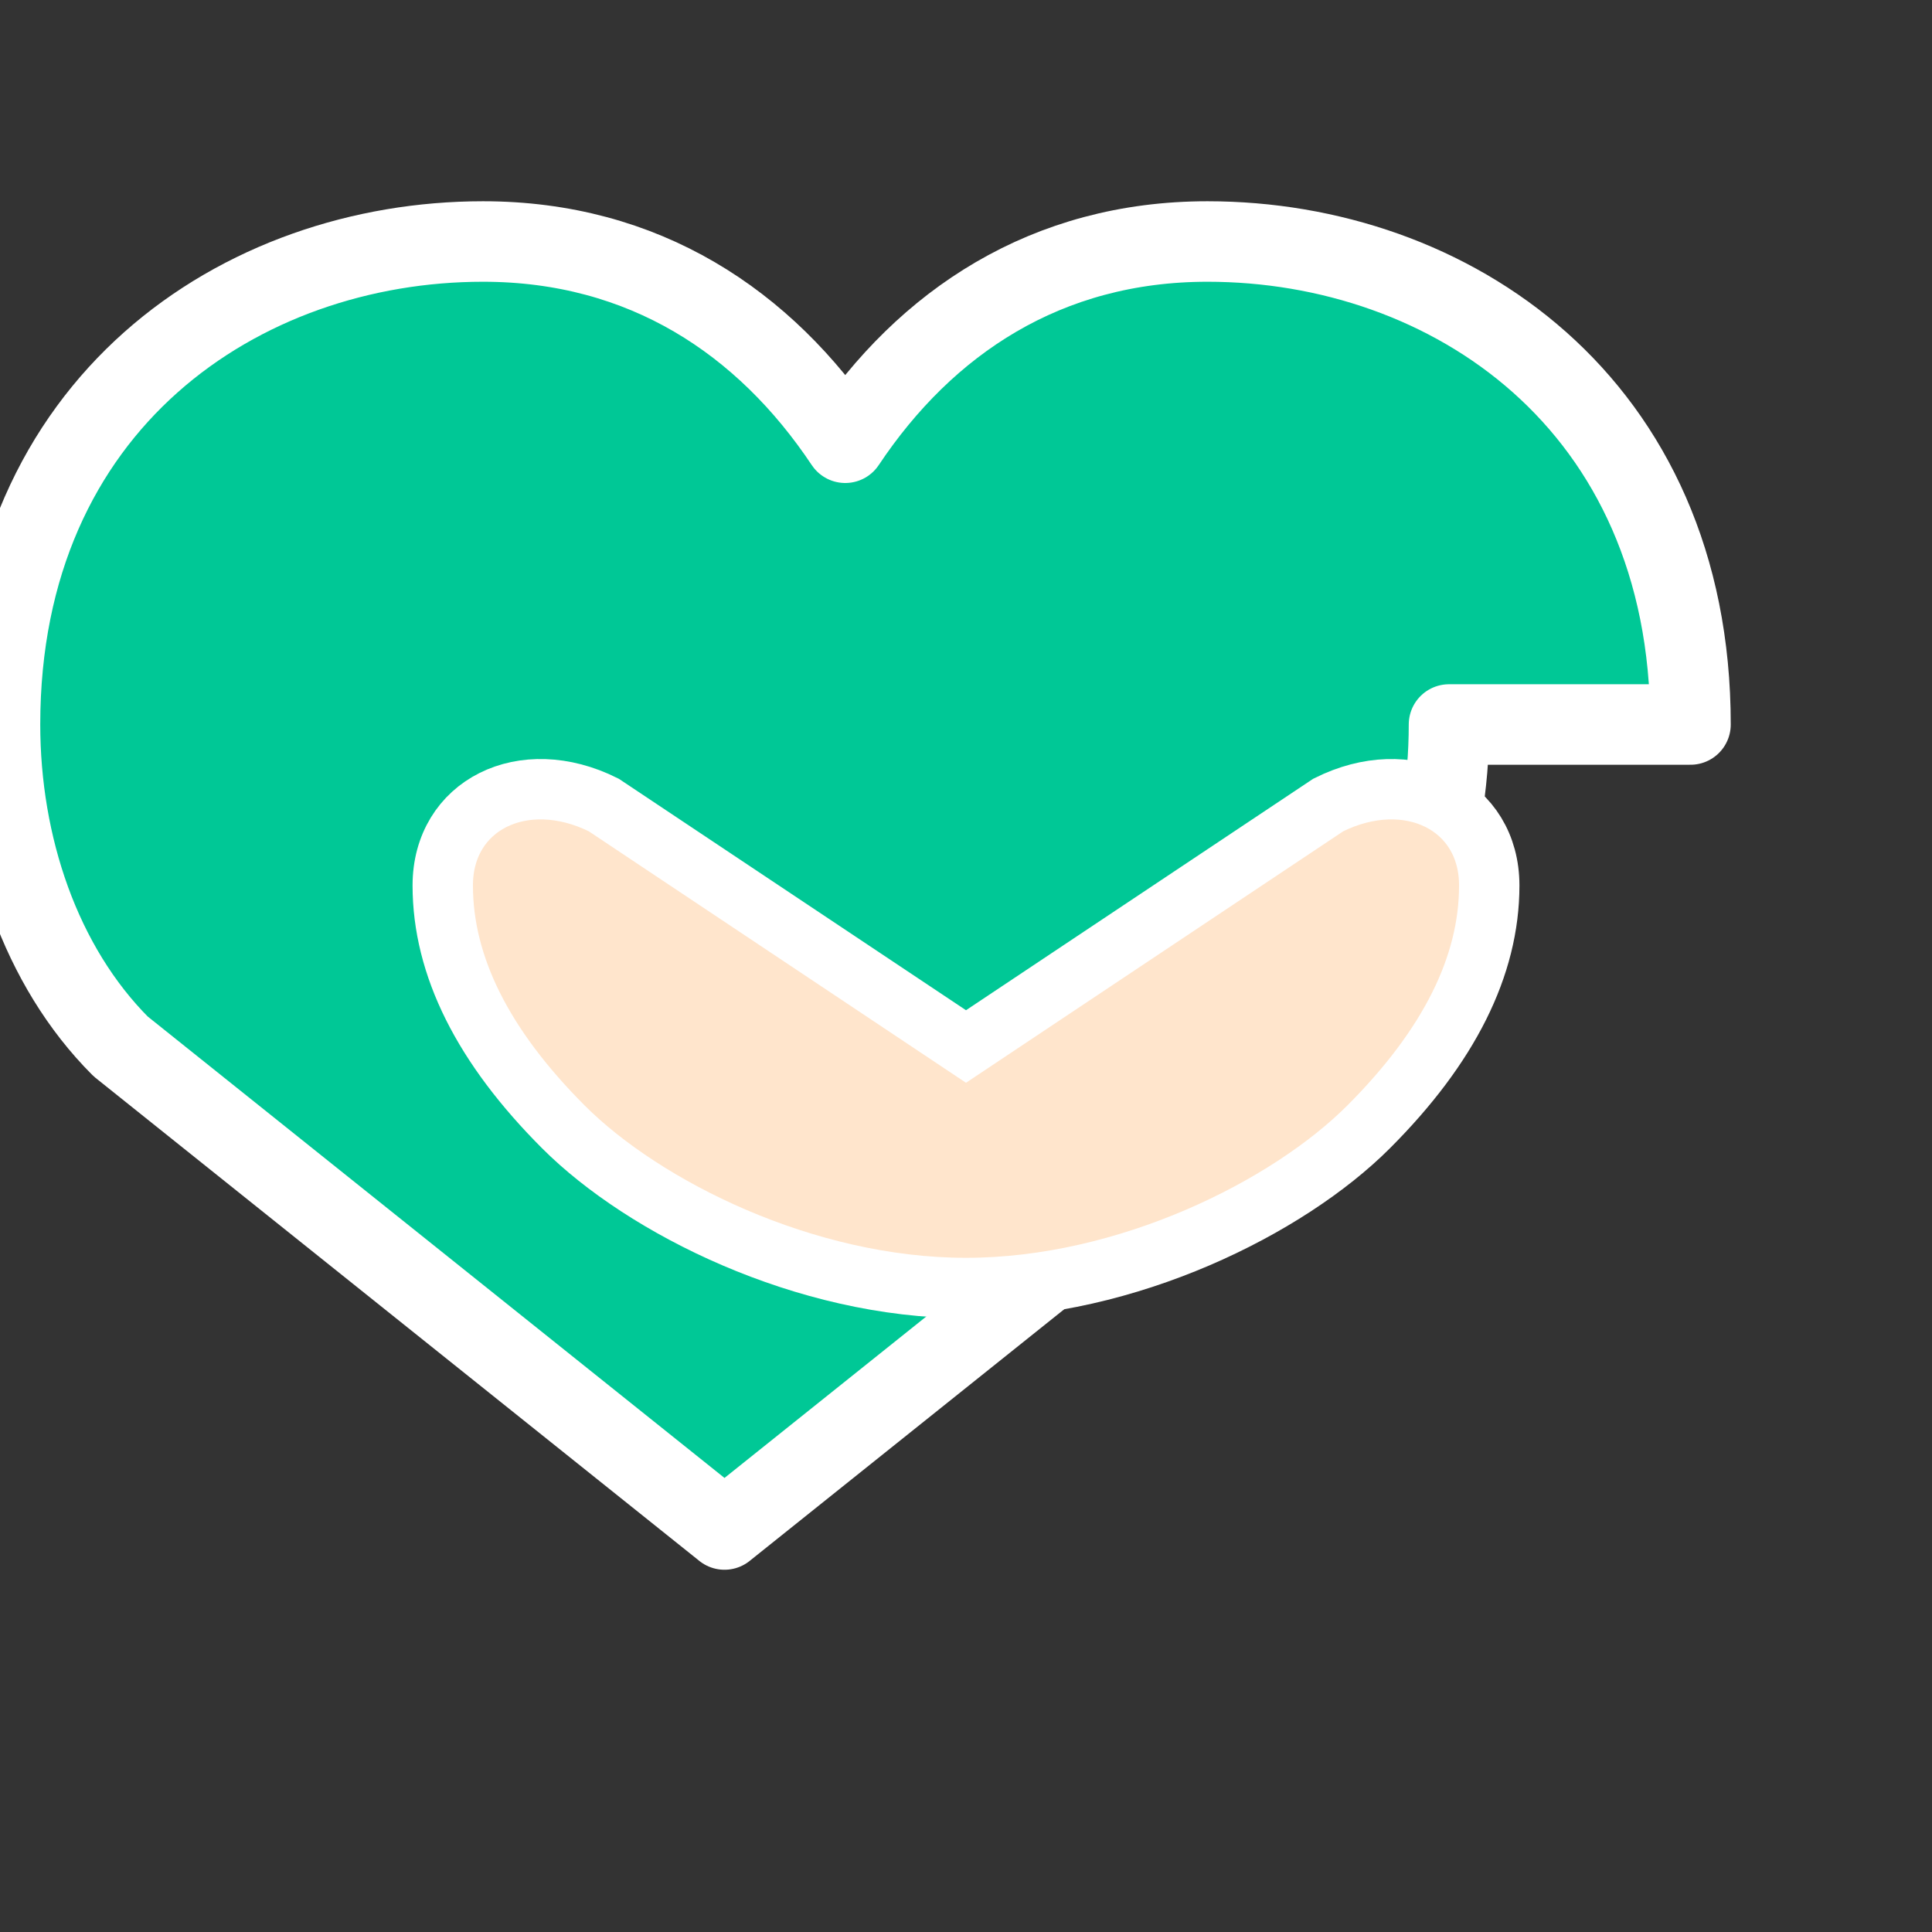 <svg xmlns="http://www.w3.org/2000/svg" viewBox="0 0 48 48" fill="none">
  <rect x="0" y="0" width="48" height="48" fill="#333333" stroke="none"/>
  <path d="M42 18c0-8-6-12-12-12-4 0-7 2-9 5-2-3-5-5-9-5-6 0-12 4-12 12 0 3 1 6 3 8l15 12 15-12c2-2 3-5 3-8z" fill="#00C896" stroke="#FFFFFF" stroke-width="2" stroke-linecap="round" stroke-linejoin="round"/>
  <path d="M24 26c-3-2-6-4-9-6-2-1-4 0-4 2s1 4 3 6c2 2 6 4 10 4s8-2 10-4c2-2 3-4 3-6s-2-3-4-2c-3 2-6 4-9 6z" fill="#FFE5CC" stroke="#FFFFFF" stroke-width="1.5"/>
</svg>
